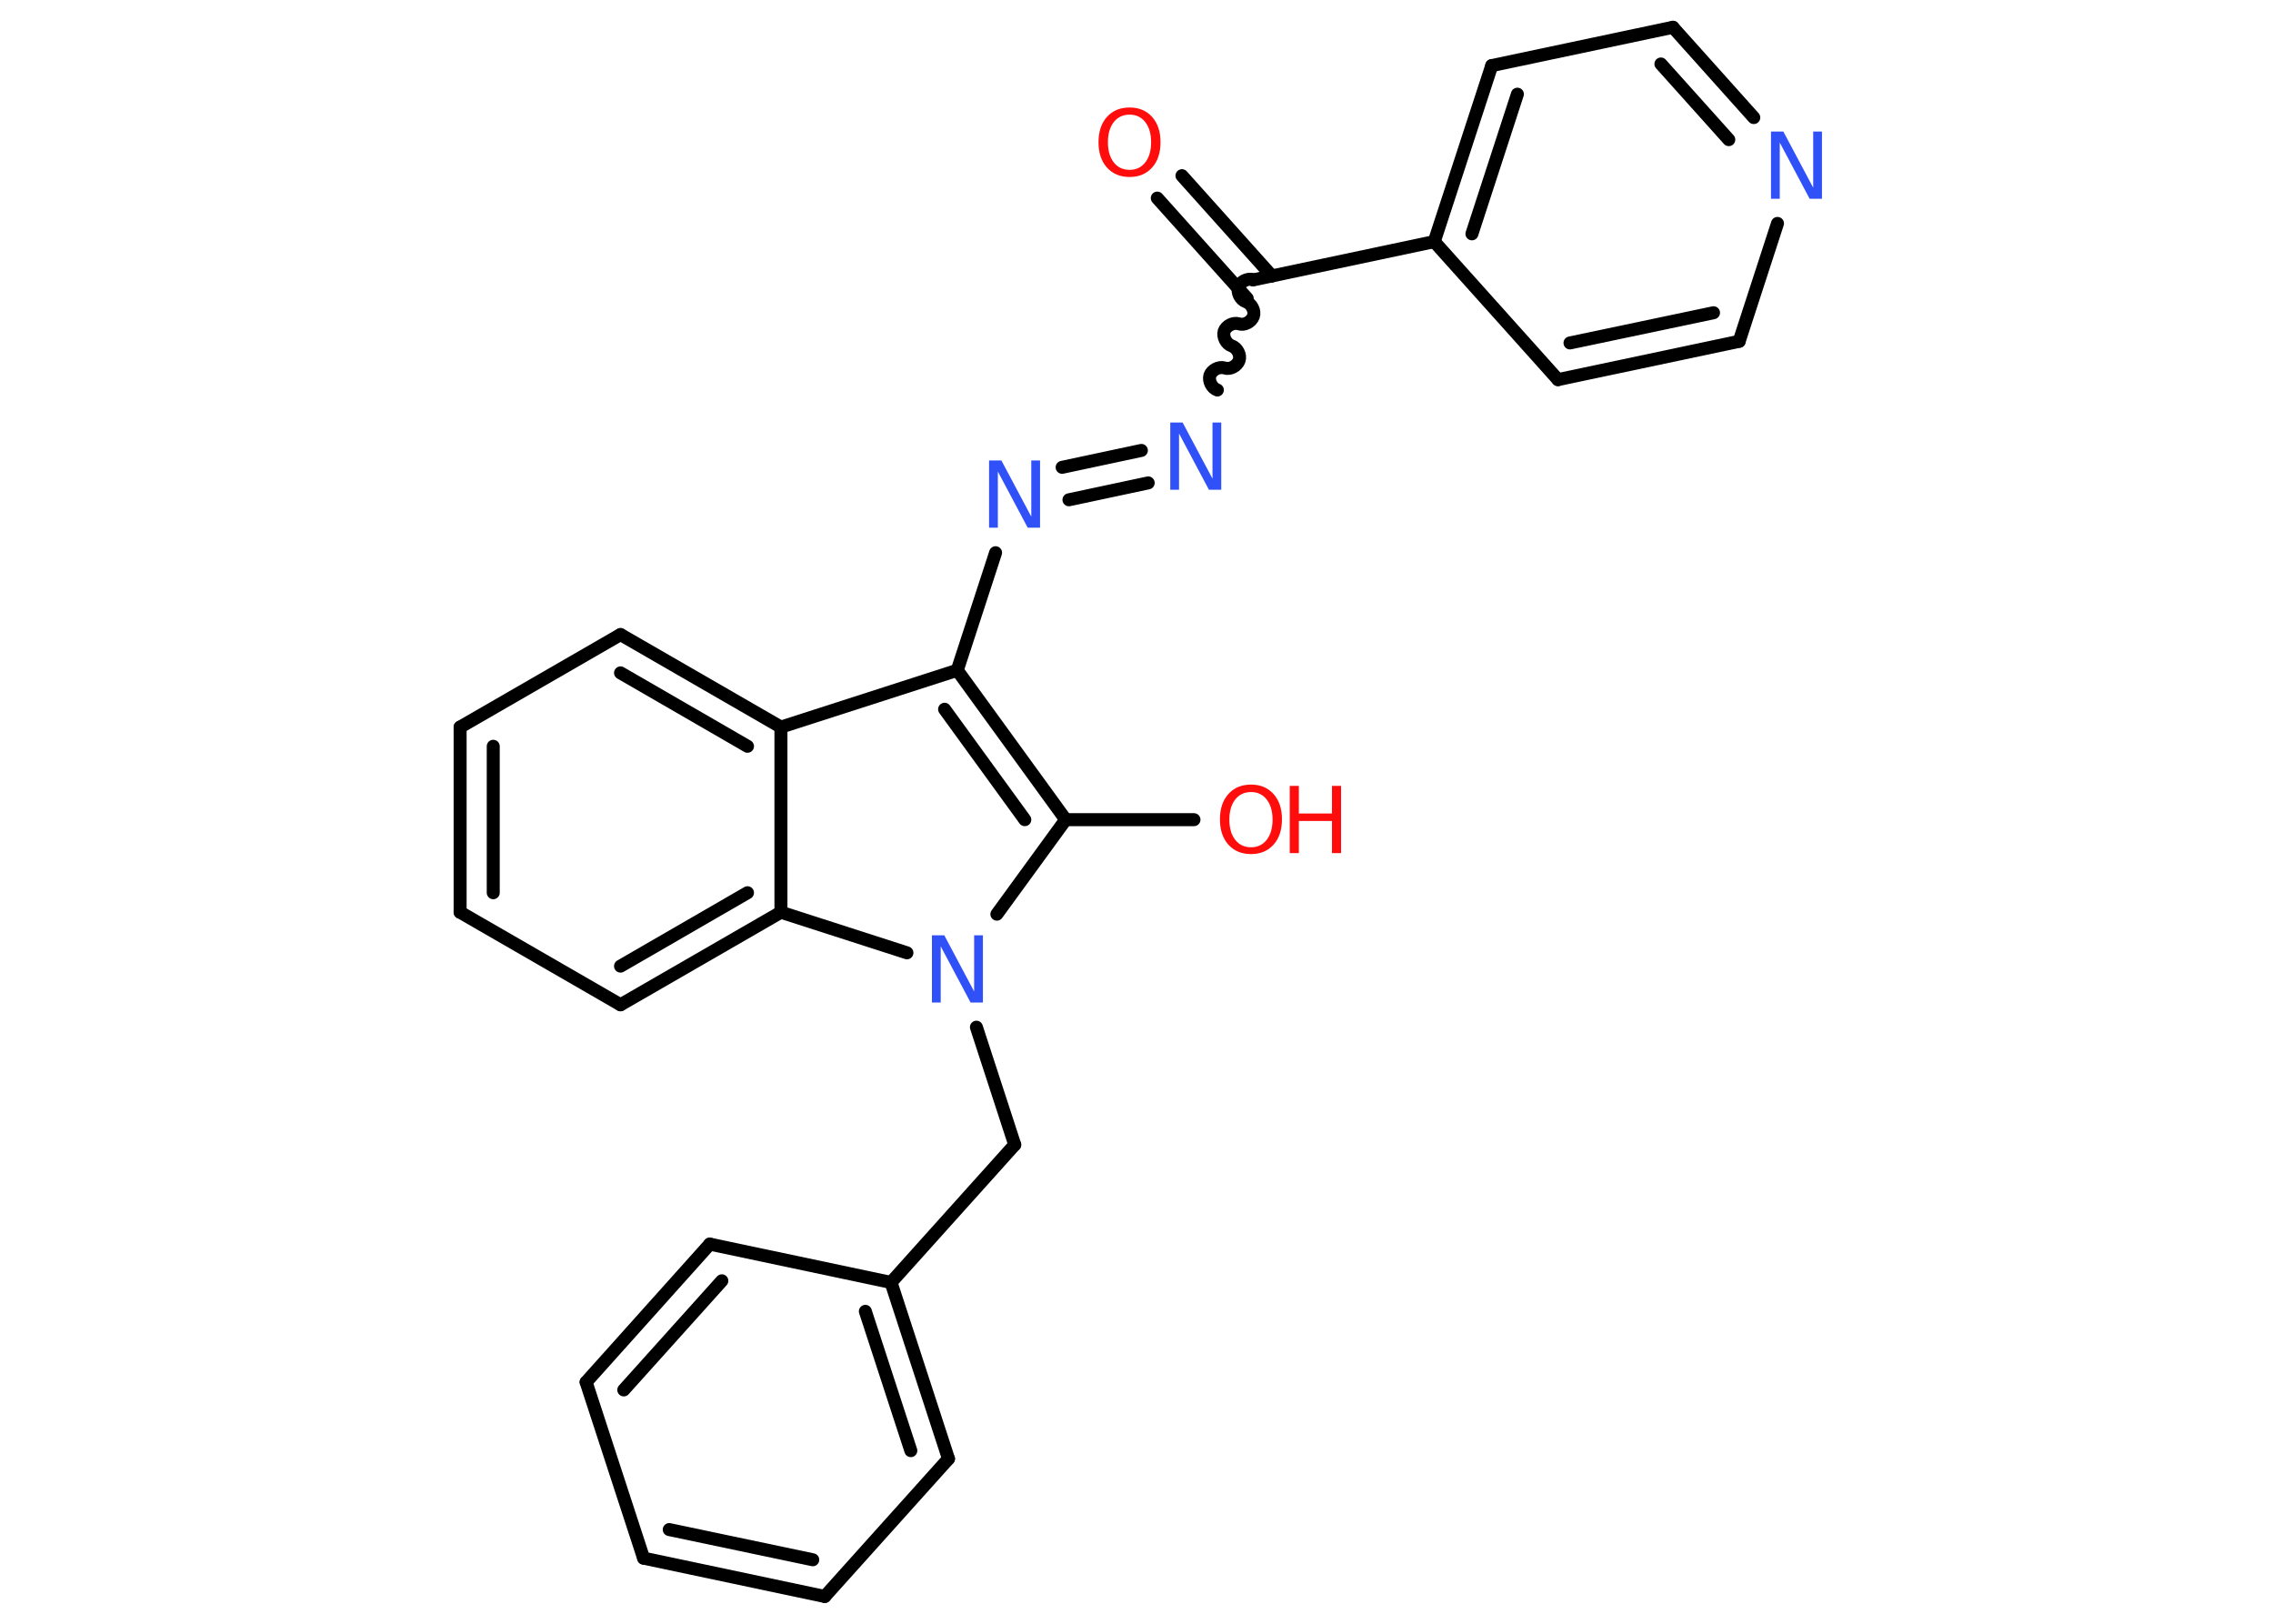 <?xml version='1.0' encoding='UTF-8'?>
<!DOCTYPE svg PUBLIC "-//W3C//DTD SVG 1.1//EN" "http://www.w3.org/Graphics/SVG/1.1/DTD/svg11.dtd">
<svg version='1.2' xmlns='http://www.w3.org/2000/svg' xmlns:xlink='http://www.w3.org/1999/xlink' width='70.0mm' height='50.0mm' viewBox='0 0 70.0 50.0'>
  <desc>Generated by the Chemistry Development Kit (http://github.com/cdk)</desc>
  <g stroke-linecap='round' stroke-linejoin='round' stroke='#000000' stroke-width='.4' fill='#3050F8'>
    <rect x='.0' y='.0' width='70.0' height='50.0' fill='#FFFFFF' stroke='none'/>
    <g id='mol1' class='mol'>
      <g id='mol1bnd1' class='bond'>
        <line x1='36.4' y1='5.41' x2='39.17' y2='8.5'/>
        <line x1='35.64' y1='6.1' x2='38.41' y2='9.19'/>
      </g>
      <path id='mol1bnd2' class='bond' d='M37.49 12.01c-.17 -.06 -.28 -.28 -.23 -.45c.06 -.17 .28 -.28 .45 -.23c.17 .06 .39 -.06 .45 -.23c.06 -.17 -.06 -.39 -.23 -.45c-.17 -.06 -.28 -.28 -.23 -.45c.06 -.17 .28 -.28 .45 -.23c.17 .06 .39 -.06 .45 -.23c.06 -.17 -.06 -.39 -.23 -.45c-.17 -.06 -.28 -.28 -.23 -.45c.06 -.17 .28 -.28 .45 -.23' fill='none' stroke='#000000' stroke-width='.4'/>
      <g id='mol1bnd3' class='bond'>
        <line x1='35.36' y1='14.87' x2='32.92' y2='15.39'/>
        <line x1='35.15' y1='13.87' x2='32.71' y2='14.39'/>
      </g>
      <line id='mol1bnd4' class='bond' x1='30.66' y1='17.02' x2='29.48' y2='20.64'/>
      <g id='mol1bnd5' class='bond'>
        <line x1='32.82' y1='25.24' x2='29.48' y2='20.64'/>
        <line x1='31.56' y1='25.24' x2='29.09' y2='21.84'/>
      </g>
      <line id='mol1bnd6' class='bond' x1='32.82' y1='25.24' x2='36.77' y2='25.24'/>
      <line id='mol1bnd7' class='bond' x1='32.82' y1='25.24' x2='30.7' y2='28.15'/>
      <line id='mol1bnd8' class='bond' x1='30.07' y1='31.63' x2='31.25' y2='35.25'/>
      <line id='mol1bnd9' class='bond' x1='31.25' y1='35.25' x2='27.44' y2='39.49'/>
      <g id='mol1bnd10' class='bond'>
        <line x1='29.21' y1='44.92' x2='27.44' y2='39.49'/>
        <line x1='28.05' y1='44.67' x2='26.65' y2='40.38'/>
      </g>
      <line id='mol1bnd11' class='bond' x1='29.21' y1='44.92' x2='25.4' y2='49.16'/>
      <g id='mol1bnd12' class='bond'>
        <line x1='19.82' y1='47.98' x2='25.4' y2='49.16'/>
        <line x1='20.61' y1='47.1' x2='25.03' y2='48.03'/>
      </g>
      <line id='mol1bnd13' class='bond' x1='19.82' y1='47.98' x2='18.05' y2='42.56'/>
      <g id='mol1bnd14' class='bond'>
        <line x1='21.86' y1='38.31' x2='18.05' y2='42.56'/>
        <line x1='22.23' y1='39.44' x2='19.21' y2='42.8'/>
      </g>
      <line id='mol1bnd15' class='bond' x1='27.44' y1='39.49' x2='21.86' y2='38.31'/>
      <line id='mol1bnd16' class='bond' x1='27.93' y1='29.34' x2='24.05' y2='28.09'/>
      <g id='mol1bnd17' class='bond'>
        <line x1='19.11' y1='30.94' x2='24.05' y2='28.09'/>
        <line x1='19.11' y1='29.75' x2='23.02' y2='27.49'/>
      </g>
      <line id='mol1bnd18' class='bond' x1='19.11' y1='30.94' x2='14.17' y2='28.09'/>
      <g id='mol1bnd19' class='bond'>
        <line x1='14.17' y1='22.39' x2='14.17' y2='28.09'/>
        <line x1='15.19' y1='22.98' x2='15.19' y2='27.49'/>
      </g>
      <line id='mol1bnd20' class='bond' x1='14.17' y1='22.39' x2='19.11' y2='19.54'/>
      <g id='mol1bnd21' class='bond'>
        <line x1='24.05' y1='22.39' x2='19.11' y2='19.54'/>
        <line x1='23.02' y1='22.98' x2='19.11' y2='20.72'/>
      </g>
      <line id='mol1bnd22' class='bond' x1='29.48' y1='20.64' x2='24.05' y2='22.39'/>
      <line id='mol1bnd23' class='bond' x1='24.05' y1='28.09' x2='24.05' y2='22.39'/>
      <line id='mol1bnd24' class='bond' x1='38.59' y1='8.62' x2='44.17' y2='7.44'/>
      <g id='mol1bnd25' class='bond'>
        <line x1='45.94' y1='2.02' x2='44.17' y2='7.44'/>
        <line x1='46.73' y1='2.9' x2='45.33' y2='7.2'/>
      </g>
      <line id='mol1bnd26' class='bond' x1='45.94' y1='2.02' x2='51.52' y2='.84'/>
      <g id='mol1bnd27' class='bond'>
        <line x1='54.01' y1='3.62' x2='51.52' y2='.84'/>
        <line x1='53.24' y1='4.3' x2='51.15' y2='1.97'/>
      </g>
      <line id='mol1bnd28' class='bond' x1='54.74' y1='6.88' x2='53.56' y2='10.51'/>
      <g id='mol1bnd29' class='bond'>
        <line x1='47.98' y1='11.69' x2='53.56' y2='10.51'/>
        <line x1='48.35' y1='10.56' x2='52.77' y2='9.63'/>
      </g>
      <line id='mol1bnd30' class='bond' x1='44.17' y1='7.44' x2='47.98' y2='11.69'/>
      <path id='mol1atm1' class='atom' d='M34.79 3.53q-.31 .0 -.49 .23q-.18 .23 -.18 .62q.0 .39 .18 .62q.18 .23 .49 .23q.3 .0 .48 -.23q.18 -.23 .18 -.62q.0 -.39 -.18 -.62q-.18 -.23 -.48 -.23zM34.79 3.31q.43 .0 .69 .29q.26 .29 .26 .78q.0 .49 -.26 .78q-.26 .29 -.69 .29q-.44 .0 -.7 -.29q-.26 -.29 -.26 -.78q.0 -.49 .26 -.78q.26 -.29 .7 -.29z' stroke='none' fill='#FF0D0D'/>
      <path id='mol1atm3' class='atom' d='M36.04 13.01h.38l.92 1.73v-1.73h.27v2.07h-.38l-.92 -1.73v1.73h-.27v-2.07z' stroke='none'/>
      <path id='mol1atm4' class='atom' d='M30.46 14.18h.38l.92 1.73v-1.73h.27v2.07h-.38l-.92 -1.73v1.73h-.27v-2.07z' stroke='none'/>
      <g id='mol1atm7' class='atom'>
        <path d='M38.53 24.39q-.31 .0 -.49 .23q-.18 .23 -.18 .62q.0 .39 .18 .62q.18 .23 .49 .23q.3 .0 .48 -.23q.18 -.23 .18 -.62q.0 -.39 -.18 -.62q-.18 -.23 -.48 -.23zM38.53 24.16q.43 .0 .69 .29q.26 .29 .26 .78q.0 .49 -.26 .78q-.26 .29 -.69 .29q-.44 .0 -.7 -.29q-.26 -.29 -.26 -.78q.0 -.49 .26 -.78q.26 -.29 .7 -.29z' stroke='none' fill='#FF0D0D'/>
        <path d='M39.72 24.2h.28v.85h1.02v-.85h.28v2.07h-.28v-.99h-1.02v.99h-.28v-2.07z' stroke='none' fill='#FF0D0D'/>
      </g>
      <path id='mol1atm8' class='atom' d='M28.7 28.8h.38l.92 1.73v-1.73h.27v2.07h-.38l-.92 -1.73v1.73h-.27v-2.07z' stroke='none'/>
      <path id='mol1atm25' class='atom' d='M54.54 4.05h.38l.92 1.73v-1.73h.27v2.07h-.38l-.92 -1.73v1.73h-.27v-2.07z' stroke='none'/>
    </g>
  </g>
</svg>
